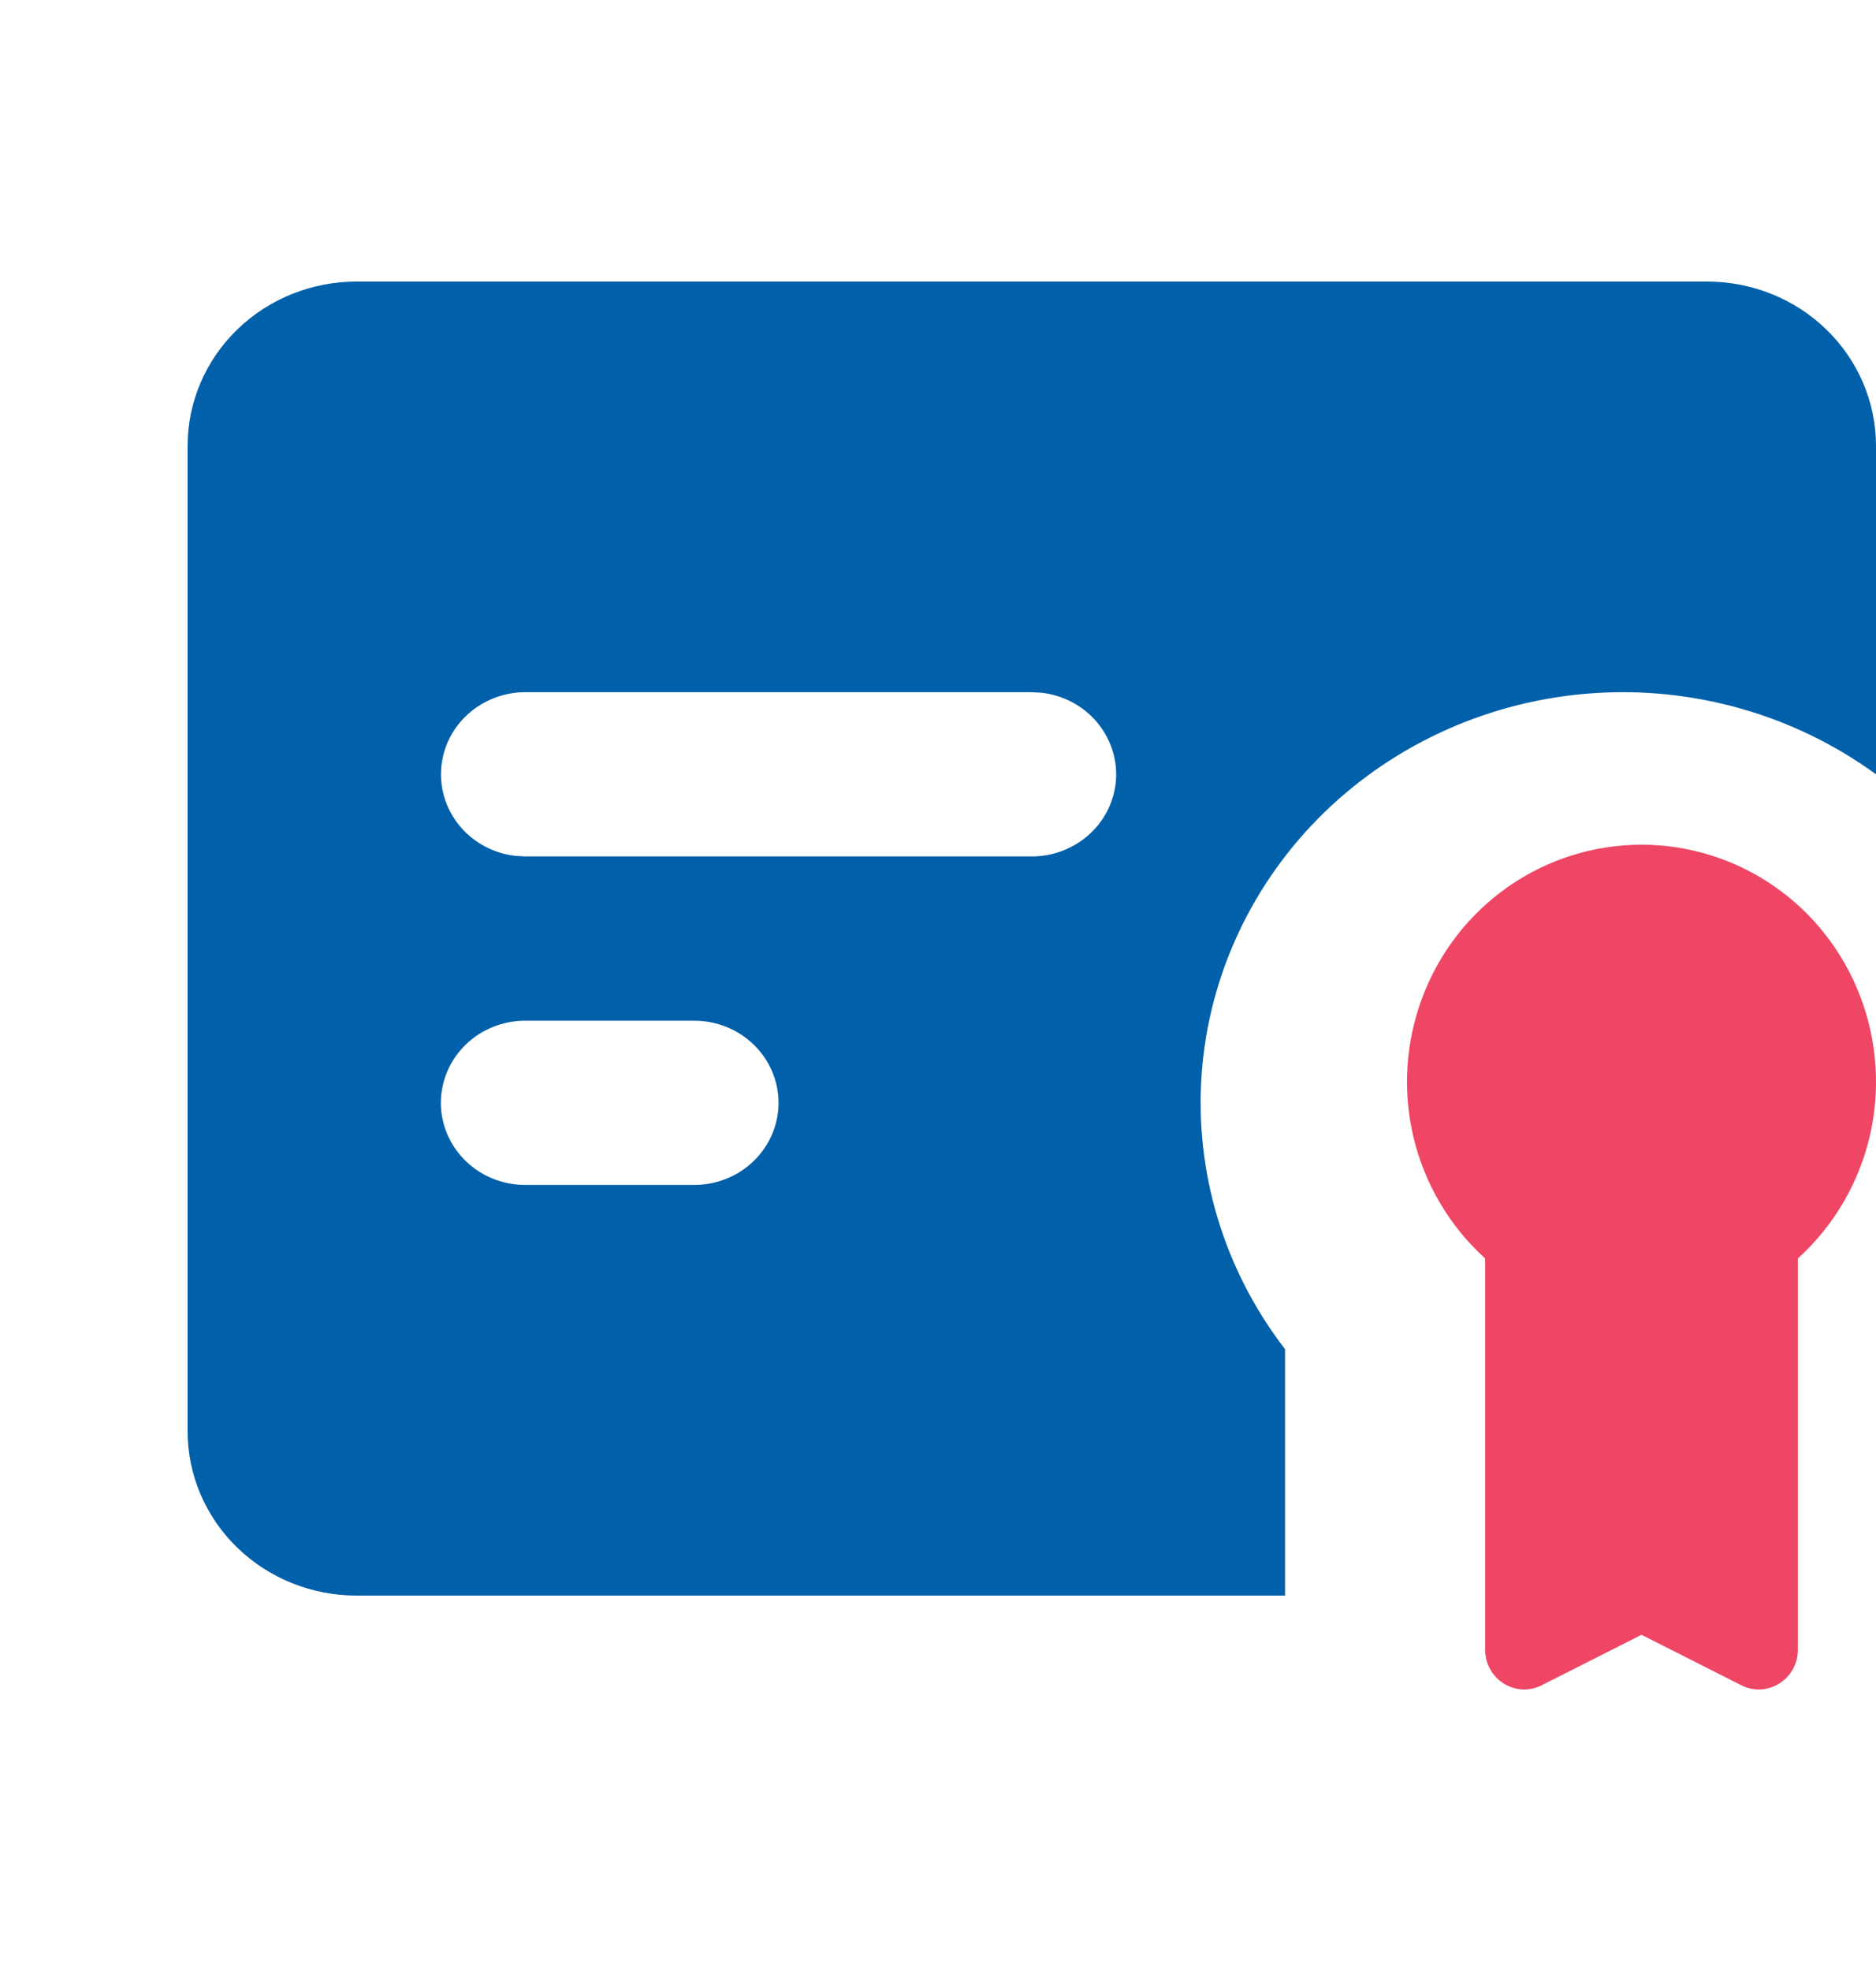 <svg width="20" height="21" viewBox="0 0 20 21" fill="none" xmlns="http://www.w3.org/2000/svg">
<path fill-rule="evenodd" clip-rule="evenodd" d="M18.2 3C18.677 3 19.135 3.184 19.473 3.513C19.81 3.841 20 4.286 20 4.75V8.25C19.133 7.618 18.061 7.311 16.981 7.386C15.9 7.461 14.884 7.912 14.118 8.656C13.352 9.401 12.888 10.389 12.811 11.44C12.735 12.49 13.05 13.533 13.7 14.375V17H3.8C3.323 17 2.865 16.816 2.527 16.487C2.19 16.159 2 15.714 2 15.25V4.75C2 4.286 2.19 3.841 2.527 3.513C2.865 3.184 3.323 3 3.8 3H18.2ZM7.4 10.875H5.6C5.361 10.875 5.132 10.967 4.964 11.131C4.795 11.295 4.7 11.518 4.7 11.75C4.7 11.982 4.795 12.205 4.964 12.369C5.132 12.533 5.361 12.625 5.6 12.625H7.4C7.639 12.625 7.868 12.533 8.036 12.369C8.205 12.205 8.3 11.982 8.3 11.75C8.3 11.518 8.205 11.295 8.036 11.131C7.868 10.967 7.639 10.875 7.4 10.875ZM11 7.375H5.6C5.371 7.375 5.15 7.461 4.983 7.614C4.816 7.767 4.716 7.976 4.703 8.199C4.689 8.421 4.764 8.641 4.911 8.812C5.058 8.983 5.267 9.093 5.495 9.119L5.6 9.125H11C11.229 9.125 11.45 9.039 11.617 8.886C11.784 8.733 11.884 8.524 11.898 8.301C11.911 8.079 11.836 7.859 11.689 7.688C11.542 7.517 11.333 7.407 11.105 7.381L11 7.375Z" fill="#0060AA"/>
<path d="M18.918 9.445C18.501 9.155 18.006 9 17.5 9C16.994 9 16.499 9.155 16.082 9.445C15.665 9.735 15.345 10.146 15.165 10.624C14.984 11.102 14.951 11.624 15.07 12.121C15.19 12.618 15.456 13.067 15.833 13.408V17.579C15.833 17.651 15.851 17.721 15.886 17.784C15.921 17.847 15.971 17.899 16.031 17.937C16.091 17.975 16.16 17.996 16.232 18C16.302 18.003 16.373 17.988 16.437 17.955L17.5 17.418L18.563 17.955C18.627 17.988 18.698 18.003 18.768 18C18.84 17.996 18.909 17.975 18.969 17.937C19.029 17.899 19.079 17.847 19.114 17.784C19.148 17.721 19.167 17.651 19.167 17.579V13.408C19.544 13.067 19.81 12.618 19.93 12.121C20.049 11.624 20.016 11.102 19.835 10.624C19.655 10.146 19.335 9.735 18.918 9.445Z" fill="#EF4665"/>
</svg>
